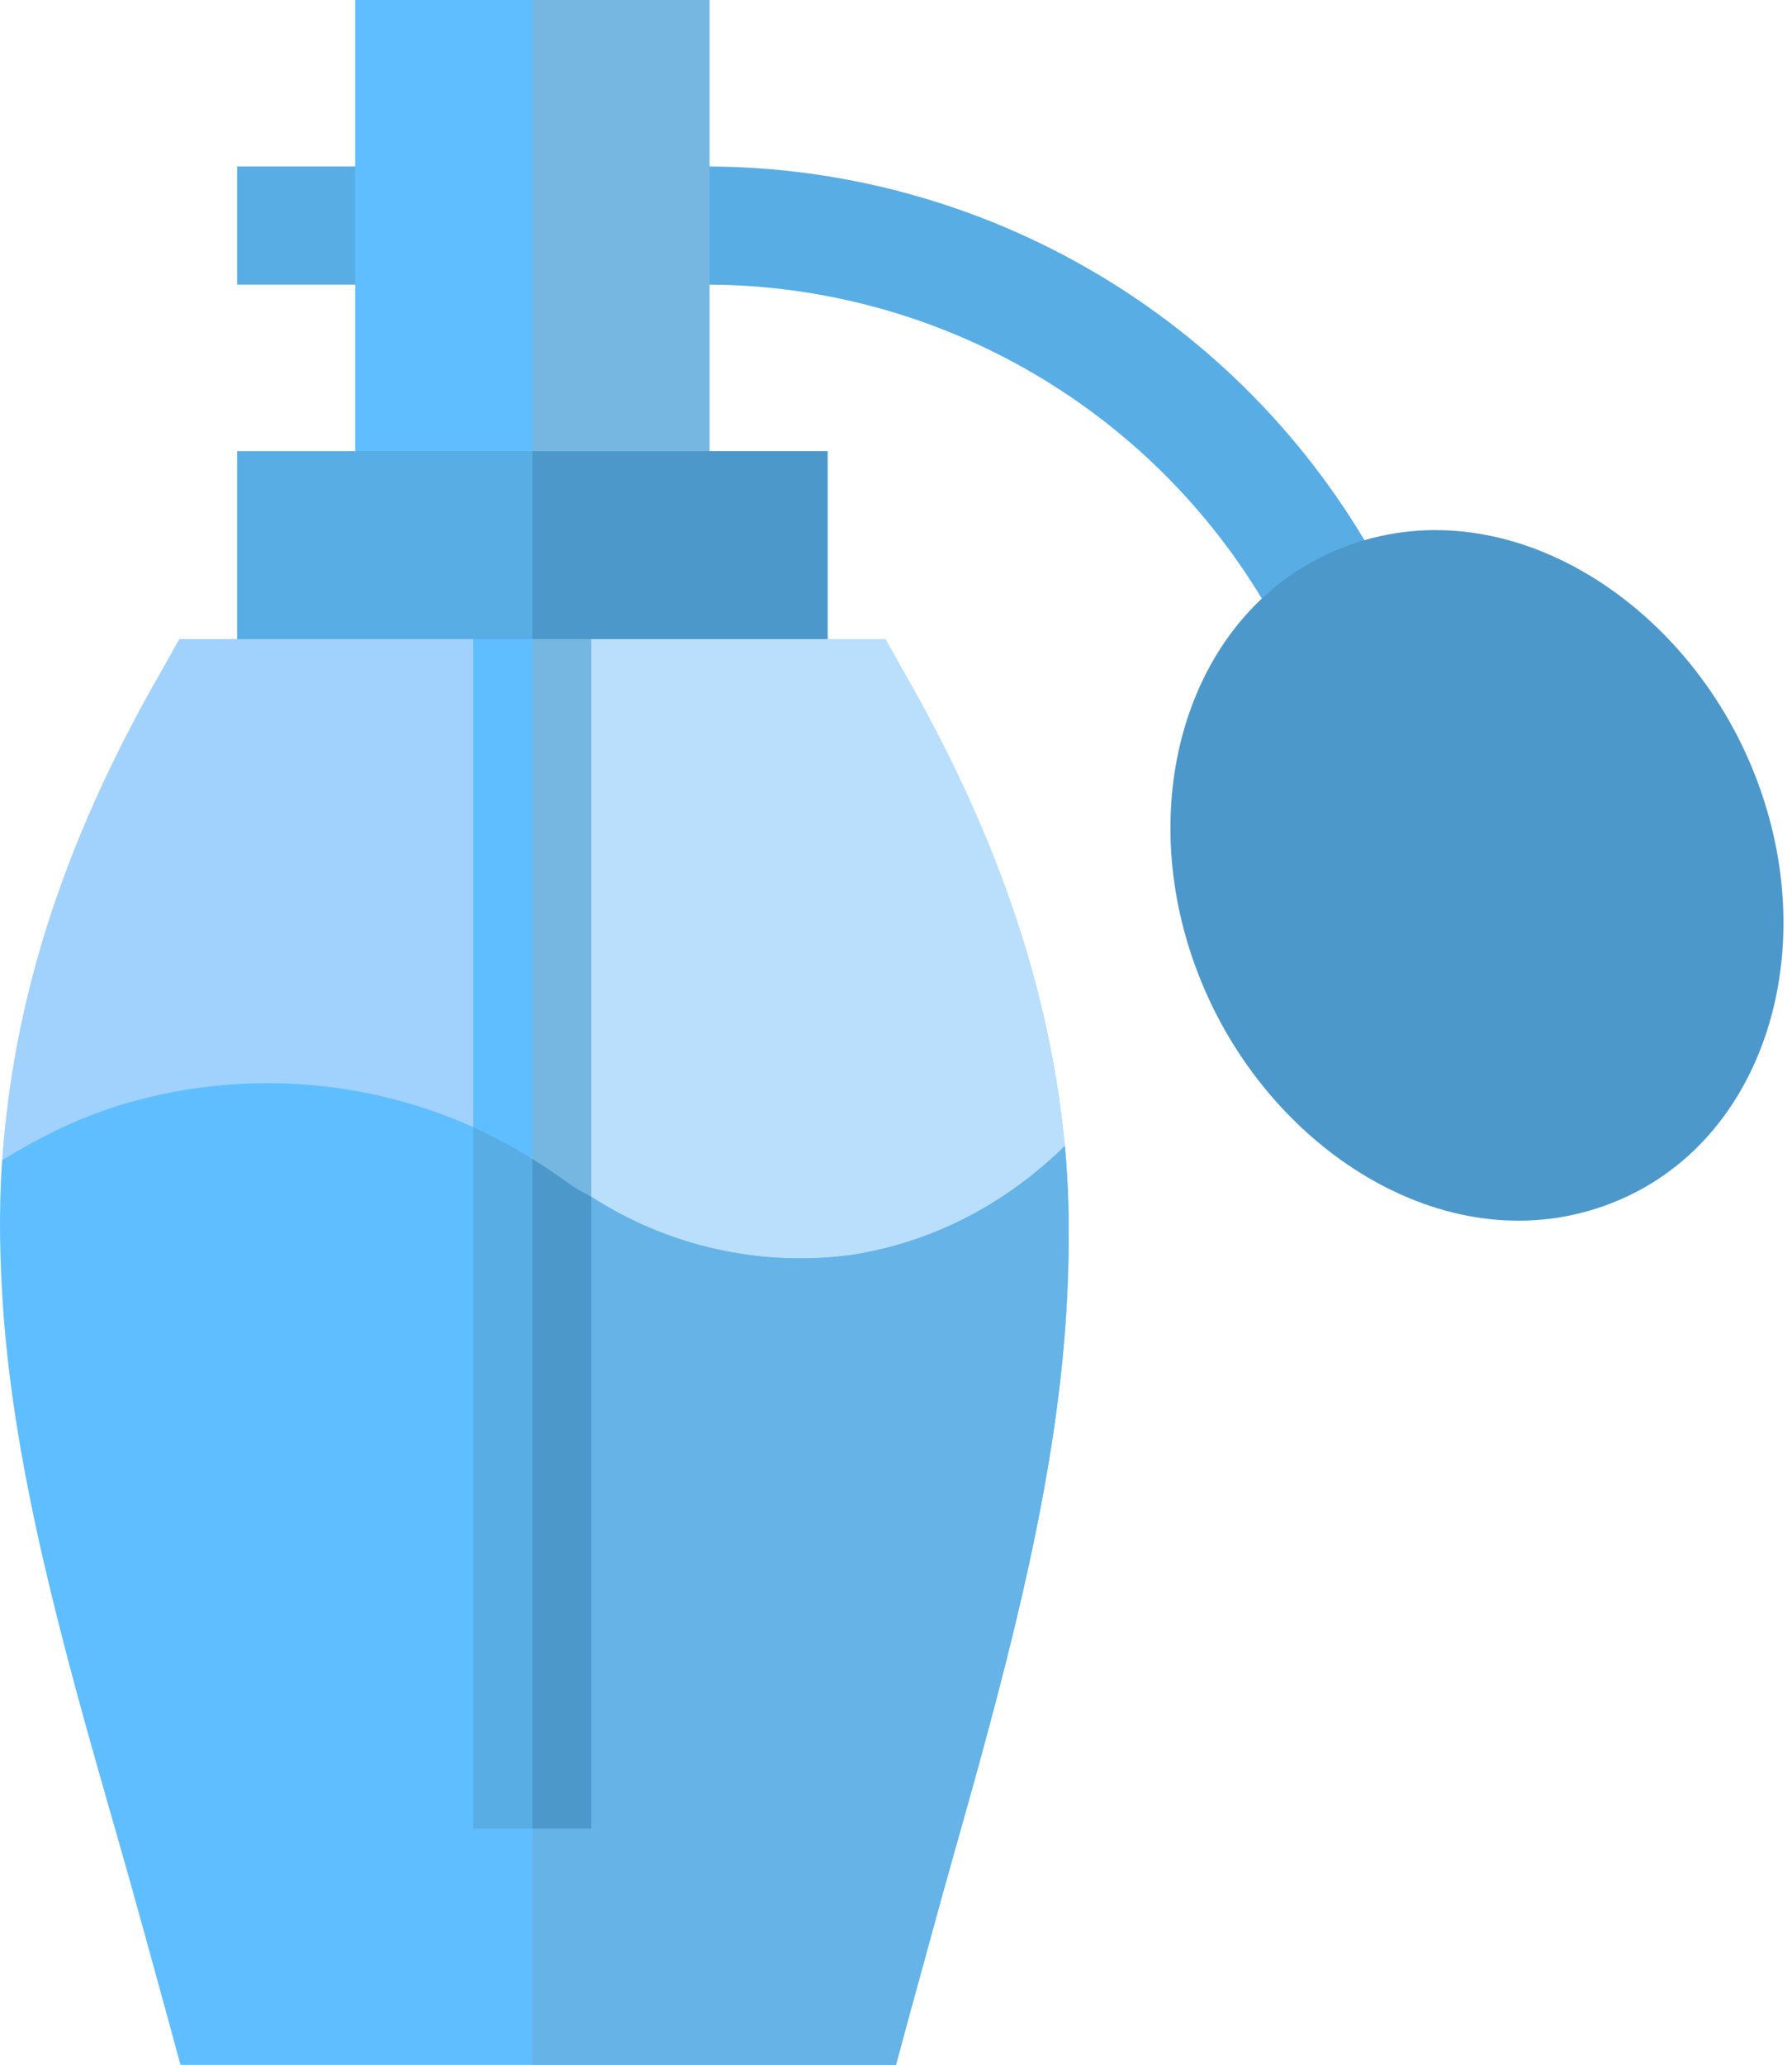 <svg width="33" height="38" viewBox="0 0 33 38" fill="none" xmlns="http://www.w3.org/2000/svg">
<path d="M7.629 3.064H4.367V5.238H7.629V3.064Z" fill="#58ADE5"/>
<path d="M23.703 11.84L23.453 11.39C21.345 7.595 17.339 5.238 12.999 5.238H11.977V3.064H12.999C18.128 3.064 22.863 5.85 25.353 10.334L25.604 10.783L23.703 11.84Z" fill="#58ADE5"/>
<path d="M13.064 0H6.541V8.5H13.064V0Z" fill="#5FBEFF"/>
<path d="M13.064 0H9.803V8.5H13.064V0Z" fill="#76B7E2"/>
<path d="M15.239 8.302H4.367V12.849H15.239V8.302Z" fill="#58ADE5"/>
<path d="M15.239 8.302H9.803V12.849H15.239V8.302Z" fill="#4D98CB"/>
<path d="M19.61 21.09L15.718 25.265L9.803 24.96L4.345 24.7L0.04 21.351C0.236 18.567 1.062 15.654 2.997 12.305L3.302 11.761H8.716L9.803 13.936L10.891 11.761H16.305L16.609 12.305C18.479 15.545 19.349 18.394 19.61 21.09Z" fill="#A1D1FD"/>
<path d="M19.61 21.09L15.717 25.265L9.803 24.961V13.936L10.89 11.762H16.304L16.609 12.305C18.479 15.545 19.349 18.394 19.61 21.09Z" fill="#B9DFFC"/>
<path d="M19.653 23.83C19.501 27.048 18.631 30.368 17.587 34.042C17.305 35.043 17.022 36.086 16.717 37.195L16.5 38H3.323L3.105 37.195C2.758 35.934 2.431 34.738 2.105 33.607C1.127 30.215 0.279 27.113 0.061 24.134C-0.004 23.221 -0.026 22.286 0.039 21.351C0.714 20.938 1.409 20.59 2.17 20.351C4.345 19.677 6.671 19.829 8.715 20.742L9.803 24.808L10.89 22.025C12.303 22.938 14.021 23.33 15.717 23.09C17.196 22.851 18.522 22.155 19.609 21.09C19.696 22.025 19.696 22.916 19.653 23.83Z" fill="#5FBEFF"/>
<path d="M19.653 23.83C19.501 27.048 18.631 30.367 17.587 34.042C17.305 35.043 17.022 36.086 16.717 37.195L16.5 38H9.803V24.808L10.89 22.025C12.303 22.938 14.021 23.329 15.717 23.09C17.196 22.851 18.522 22.155 19.61 21.09C19.696 22.025 19.696 22.916 19.653 23.83Z" fill="#65B3E7"/>
<path d="M10.889 11.762V22.025L9.824 23.569L9.802 23.504L8.715 20.742V11.762H10.889Z" fill="#5FBEFF"/>
<path d="M10.89 11.762V22.025L9.824 23.569L9.803 23.504V11.762H10.89Z" fill="#76B7E2"/>
<path d="M10.889 22.025V33.651H8.715V20.742C9.084 20.916 9.454 21.112 9.802 21.329C10.019 21.46 10.237 21.612 10.454 21.764C10.585 21.873 10.737 21.938 10.889 22.025Z" fill="#58ADE5"/>
<path d="M10.89 22.025V33.651H9.803V21.329C10.02 21.46 10.238 21.612 10.455 21.764C10.585 21.873 10.738 21.938 10.89 22.025Z" fill="#4D98CB"/>
<path d="M22.272 18.408C20.751 15.148 21.725 11.465 24.441 10.199C27.365 8.838 30.706 10.771 32.125 13.813C33.645 17.073 32.672 20.756 29.956 22.022C27.035 23.381 23.693 21.454 22.272 18.408Z" fill="#4D98CB"/>
</svg>
